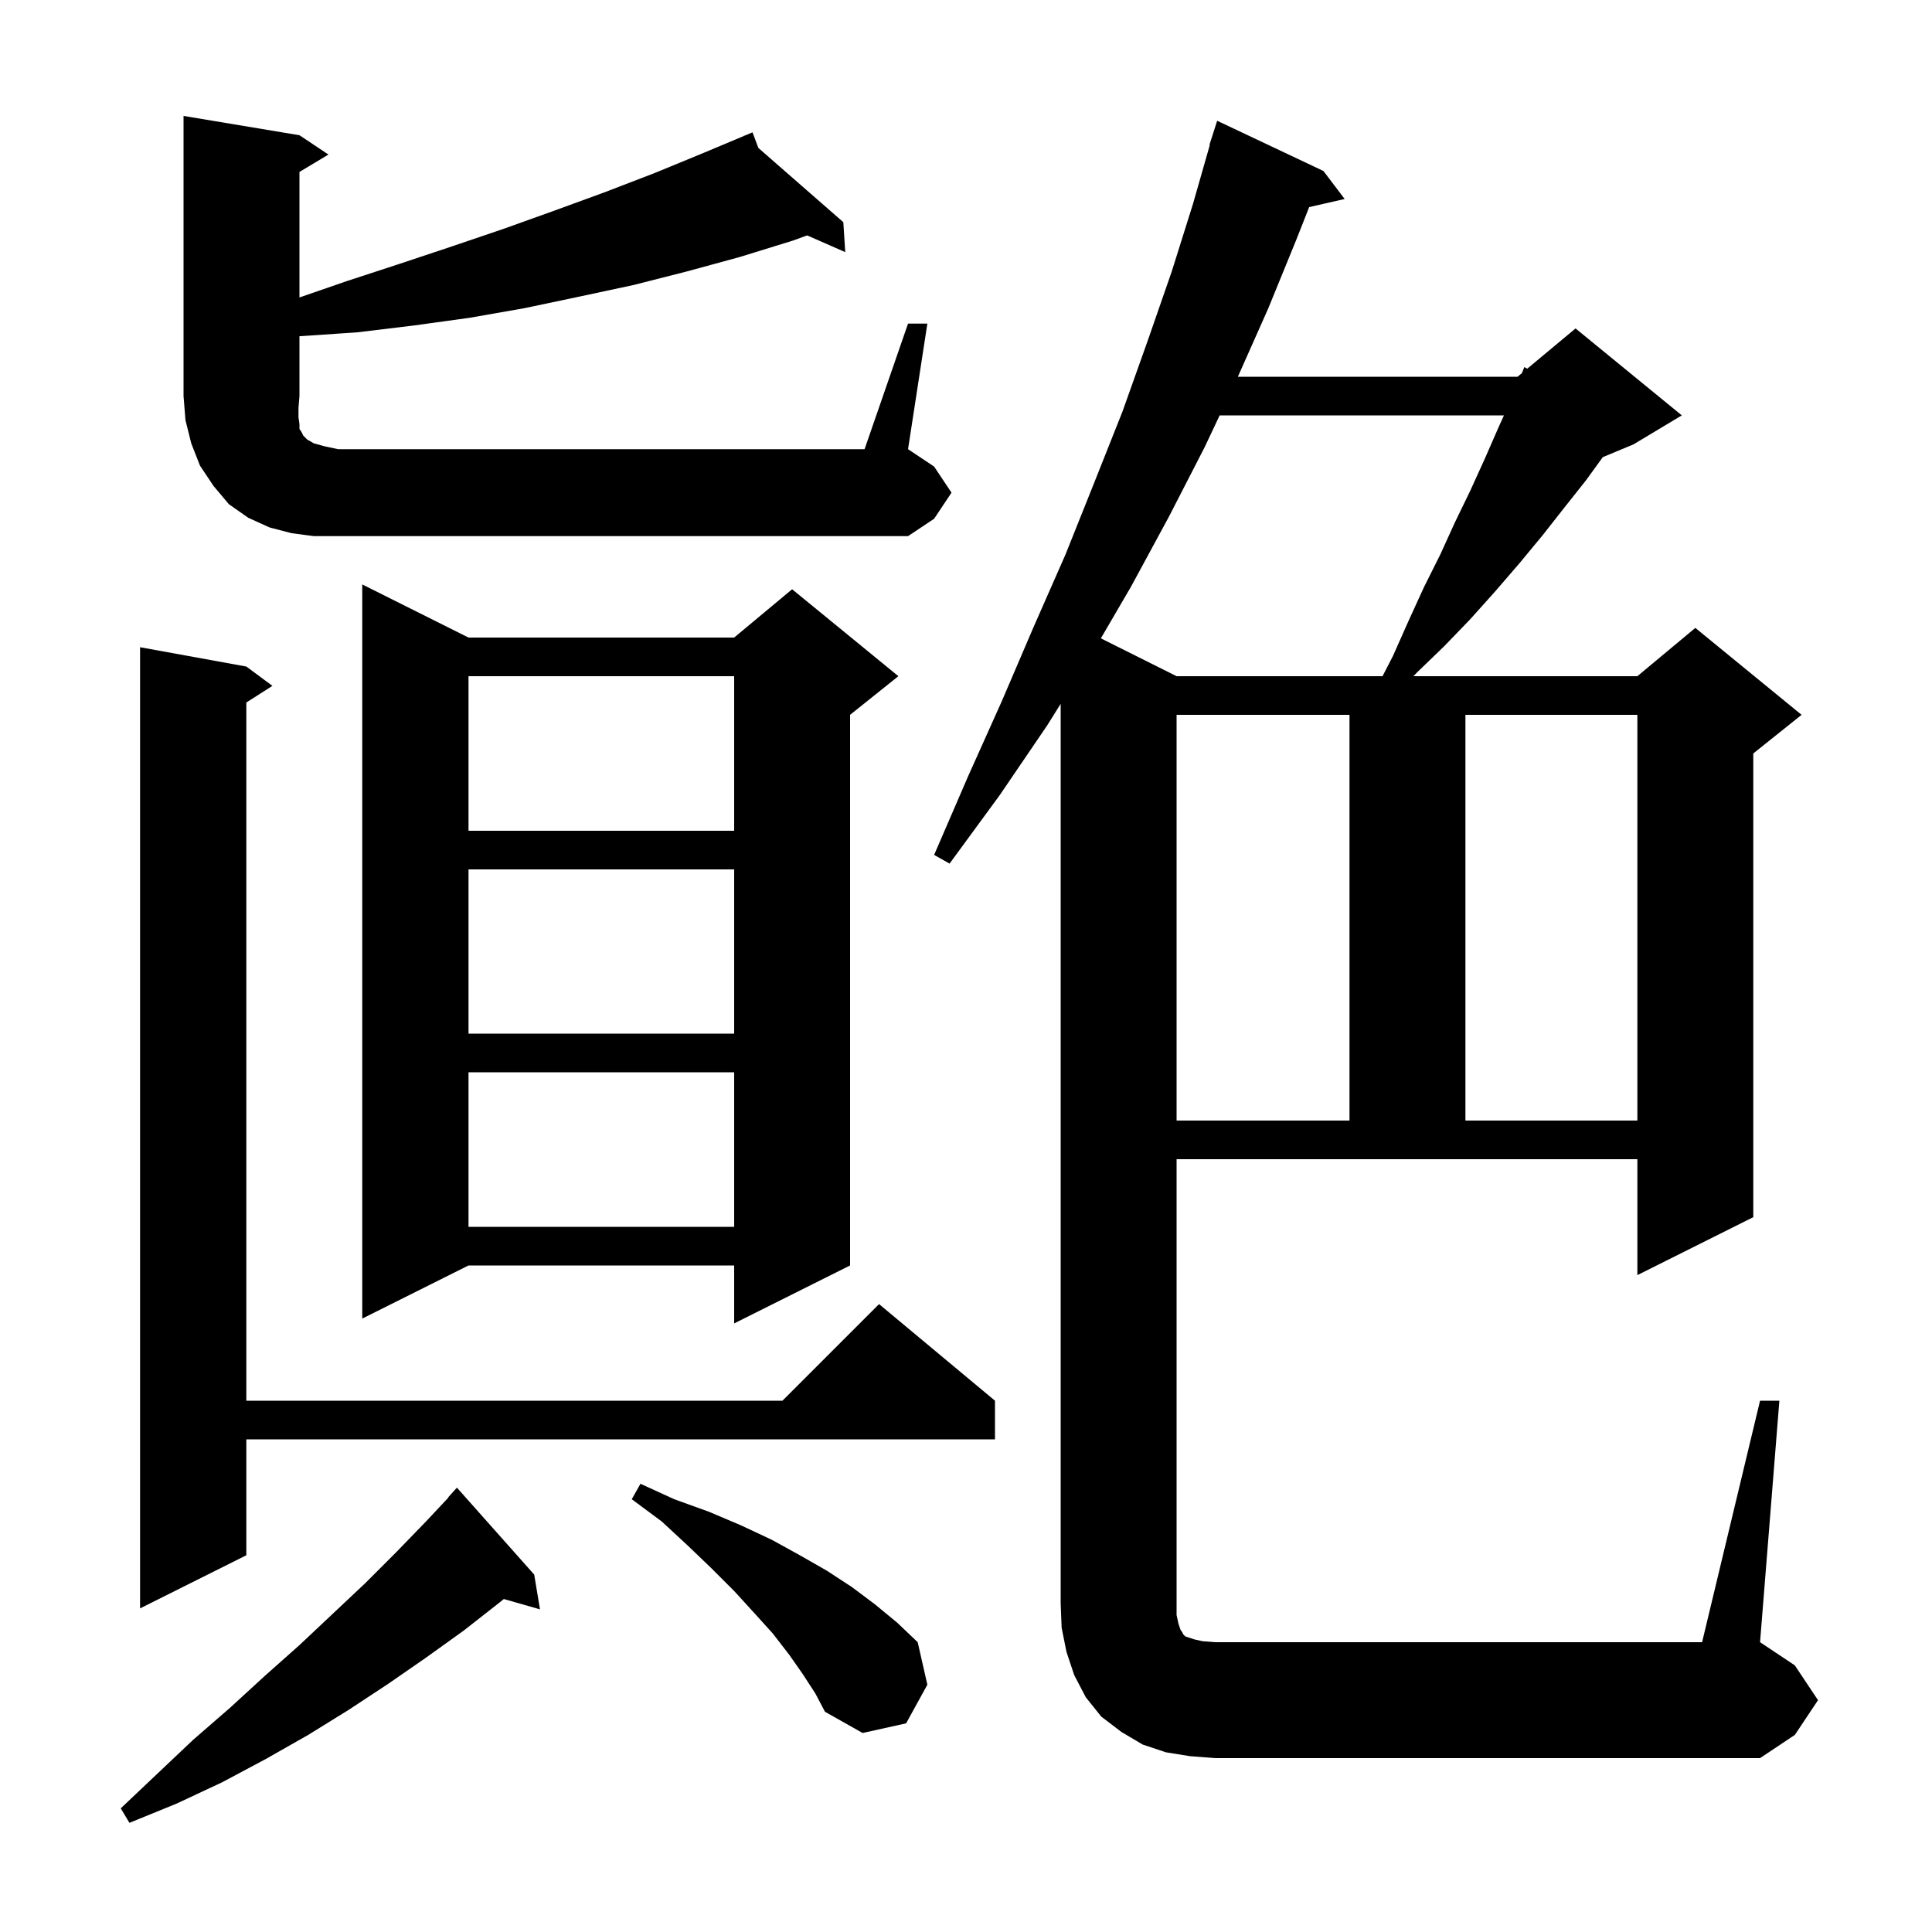 <svg xmlns="http://www.w3.org/2000/svg" xmlns:xlink="http://www.w3.org/1999/xlink" version="1.1" baseProfile="full" viewBox="0 0 200 200" width="200" height="200">
<g fill="black">
<path d="M 55.3 163.0 L 55.9 166.6 L 52.158 165.531 L 51.7 165.9 L 48.0 168.8 L 44.1 171.6 L 40.2 174.3 L 36.1 177.0 L 31.9 179.6 L 27.5 182.1 L 23.0 184.5 L 18.3 186.7 L 13.4 188.7 L 12.5 187.2 L 16.3 183.6 L 20.0 180.1 L 23.8 176.8 L 27.4 173.5 L 31.0 170.3 L 37.8 163.9 L 41.0 160.7 L 44.1 157.5 L 46.424 155.021 L 46.4 155.0 L 47.3 154.0 Z M 182.2 145.0 L 184.2 145.0 L 182.2 170.0 L 185.8 172.4 L 188.2 176.0 L 185.8 179.6 L 182.2 182.0 L 125.8 182.0 L 123.2 181.8 L 120.7 181.4 L 118.3 180.6 L 116.1 179.3 L 114.0 177.7 L 112.4 175.7 L 111.2 173.4 L 110.4 171.0 L 109.9 168.5 L 109.8 166.0 L 109.8 72.86 L 108.4 75.1 L 103.5 82.3 L 98.3 89.4 L 96.7 88.5 L 100.2 80.4 L 103.7 72.6 L 107.0 64.9 L 110.3 57.4 L 113.3 49.9 L 116.2 42.6 L 118.8 35.3 L 121.3 28.1 L 123.5 21.1 L 125.24 15.009 L 125.2 15.0 L 126.0 12.5 L 137.0 17.7 L 139.2 20.6 L 135.526 21.438 L 134.2 24.8 L 131.3 31.9 L 128.144 39.0 L 157.1 39.0 L 157.544 38.63 L 157.8 38.0 L 158.099 38.168 L 163.1 34.0 L 174.1 43.0 L 169.1 46.0 L 165.92 47.325 L 164.2 49.7 L 161.9 52.6 L 159.7 55.4 L 157.3 58.3 L 154.8 61.2 L 152.2 64.1 L 149.5 66.9 L 146.7 69.6 L 146.314 70.0 L 169.5 70.0 L 175.5 65.0 L 186.5 74.0 L 181.5 78.0 L 181.5 126.0 L 169.5 132.0 L 169.5 120.0 L 121.8 120.0 L 121.8 167.2 L 122.0 168.1 L 122.2 168.7 L 122.4 169.0 L 122.5 169.2 L 122.7 169.4 L 123.6 169.7 L 124.5 169.9 L 125.8 170.0 L 176.2 170.0 Z M 83.1 173.3 L 81.7 171.3 L 80.0 169.1 L 78.1 167.0 L 76.0 164.7 L 73.7 162.4 L 71.2 160.0 L 68.5 157.5 L 65.4 155.2 L 66.3 153.6 L 69.8 155.2 L 73.4 156.5 L 76.7 157.9 L 79.9 159.4 L 82.8 161.0 L 85.6 162.6 L 88.2 164.3 L 90.6 166.1 L 92.9 168.0 L 95.0 170.0 L 96.0 174.4 L 93.8 178.4 L 89.3 179.4 L 85.4 177.2 L 84.4 175.3 Z M 25.5 69.0 L 28.2 71.0 L 25.5 72.723 L 25.5 145.0 L 81.0 145.0 L 91.0 135.0 L 103.0 145.0 L 103.0 149.0 L 25.5 149.0 L 25.5 161.0 L 14.5 166.5 L 14.5 67.0 Z M 48.5 66.0 L 76.0 66.0 L 82.0 61.0 L 93.0 70.0 L 88.0 74.0 L 88.0 131.0 L 76.0 137.0 L 76.0 131.0 L 48.5 131.0 L 37.5 136.5 L 37.5 60.5 Z M 48.5 111.0 L 48.5 127.0 L 76.0 127.0 L 76.0 111.0 Z M 121.8 74.0 L 121.8 116.0 L 139.7 116.0 L 139.7 74.0 Z M 151.7 74.0 L 151.7 116.0 L 169.5 116.0 L 169.5 74.0 Z M 48.5 90.0 L 48.5 107.0 L 76.0 107.0 L 76.0 90.0 Z M 48.5 70.0 L 48.5 86.0 L 76.0 86.0 L 76.0 70.0 Z M 126.258 43.0 L 124.7 46.3 L 121.0 53.5 L 117.1 60.7 L 113.961 66.081 L 121.8 70.0 L 143.12 70.0 L 144.2 67.9 L 145.8 64.3 L 147.4 60.8 L 149.1 57.4 L 150.6 54.1 L 152.2 50.8 L 153.7 47.5 L 155.1 44.3 L 155.687 43.0 Z M 94.0 33.5 L 96.0 33.5 L 94.0 46.5 L 96.7 48.3 L 98.5 51.0 L 96.7 53.7 L 94.0 55.5 L 32.5 55.5 L 30.2 55.2 L 27.9 54.6 L 25.7 53.6 L 23.7 52.2 L 22.1 50.3 L 20.7 48.2 L 19.8 45.9 L 19.2 43.5 L 19.0 41.0 L 19.0 12.0 L 31.0 14.0 L 34.0 16.0 L 31.0 17.8 L 31.0 30.793 L 35.9 29.1 L 41.4 27.3 L 46.8 25.5 L 52.1 23.7 L 57.4 21.8 L 62.6 19.9 L 67.8 17.9 L 72.9 15.8 L 77.031 14.065 L 77.0 14.0 L 77.06 14.053 L 77.9 13.7 L 78.506 15.316 L 87.3 23.0 L 87.5 26.1 L 83.557 24.368 L 82.1 24.9 L 76.6 26.6 L 71.1 28.1 L 65.6 29.5 L 60.0 30.7 L 54.3 31.9 L 48.6 32.9 L 42.8 33.7 L 37.0 34.4 L 31.1 34.8 L 31.0 34.8 L 31.0 41.0 L 30.9 42.2 L 30.9 43.2 L 31.0 43.9 L 31.0 44.4 L 31.2 44.7 L 31.4 45.1 L 31.8 45.5 L 32.5 45.9 L 33.6 46.2 L 35.0 46.5 L 89.5 46.5 Z " />
</g>
</svg>
